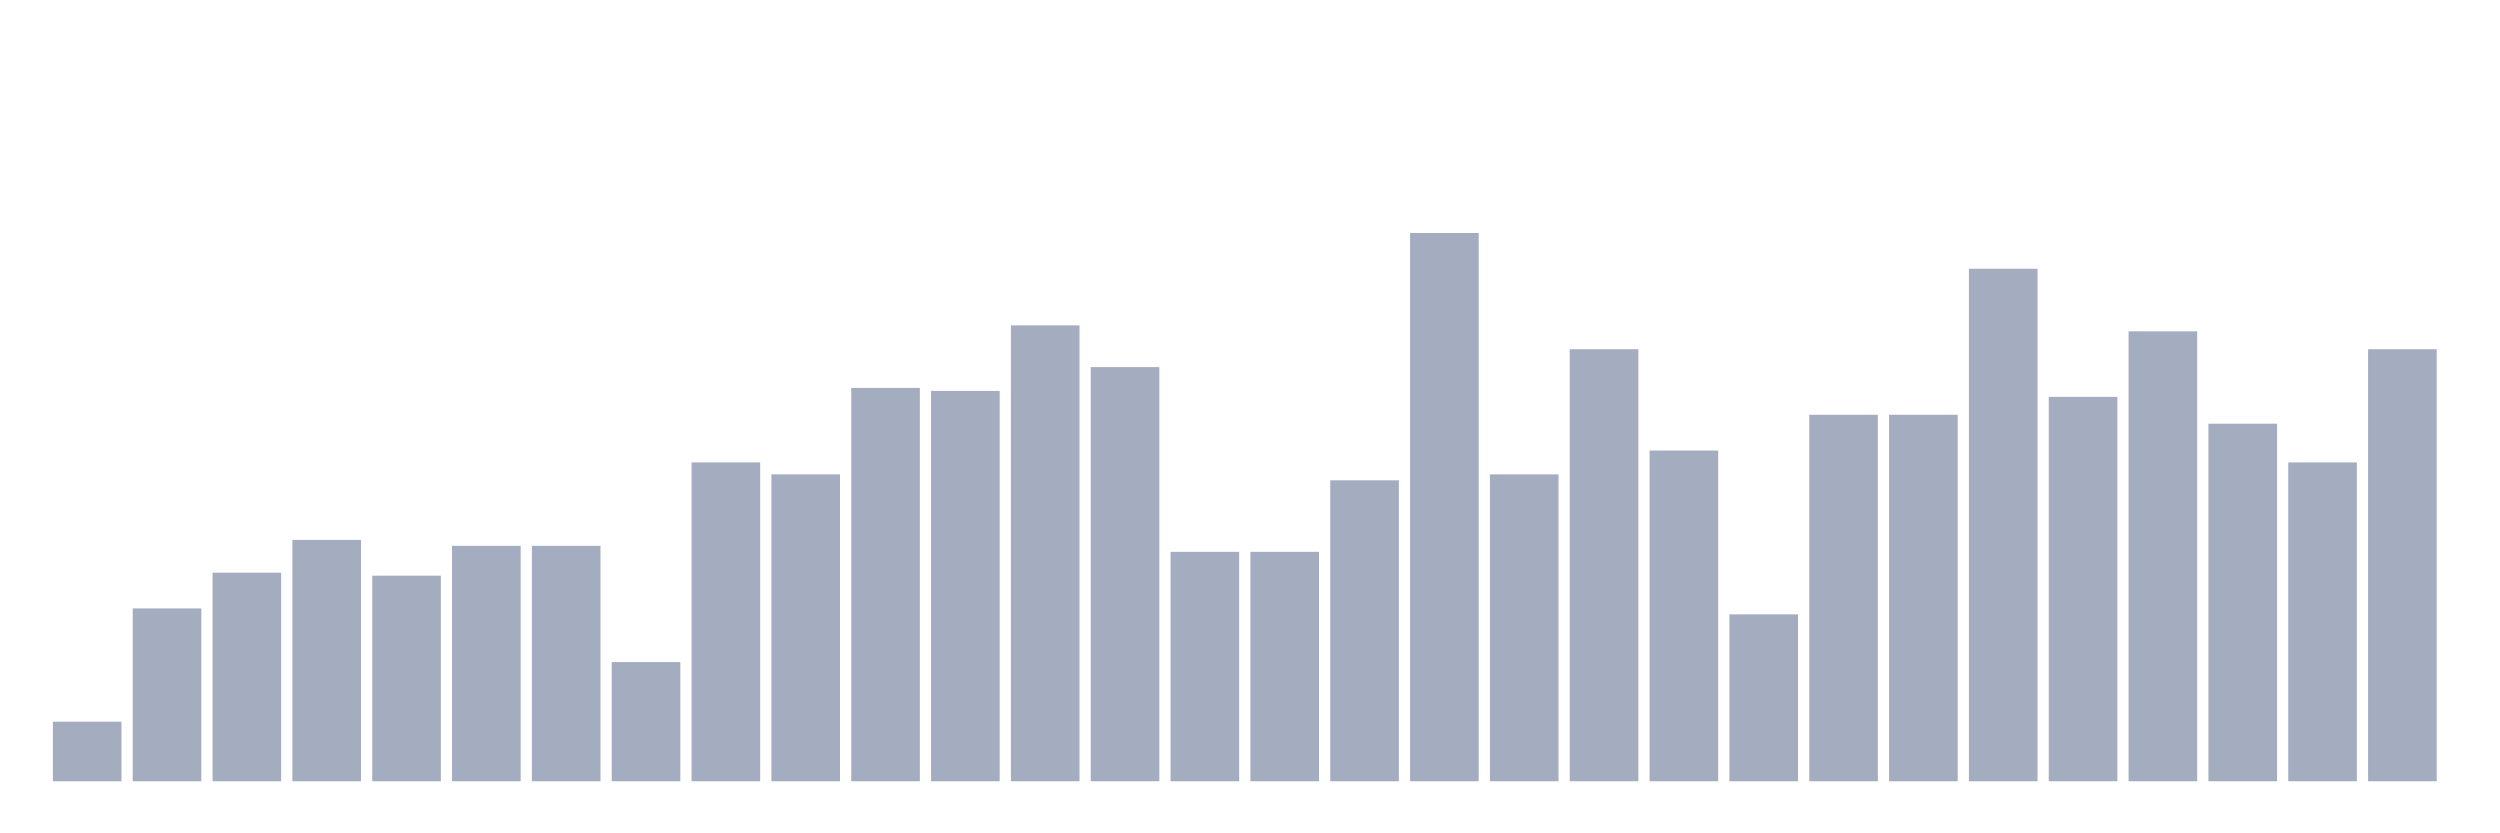 <svg xmlns="http://www.w3.org/2000/svg" viewBox="0 0 480 160"><g transform="translate(10,10)"><rect class="bar" x="0.153" width="13.175" y="128.558" height="11.442" fill="rgb(164,173,192)"></rect><rect class="bar" x="15.482" width="13.175" y="106.819" height="33.181" fill="rgb(164,173,192)"></rect><rect class="bar" x="30.81" width="13.175" y="99.954" height="40.046" fill="rgb(164,173,192)"></rect><rect class="bar" x="46.138" width="13.175" y="93.661" height="46.339" fill="rgb(164,173,192)"></rect><rect class="bar" x="61.466" width="13.175" y="100.526" height="39.474" fill="rgb(164,173,192)"></rect><rect class="bar" x="76.794" width="13.175" y="94.805" height="45.195" fill="rgb(164,173,192)"></rect><rect class="bar" x="92.123" width="13.175" y="94.805" height="45.195" fill="rgb(164,173,192)"></rect><rect class="bar" x="107.451" width="13.175" y="117.117" height="22.883" fill="rgb(164,173,192)"></rect><rect class="bar" x="122.779" width="13.175" y="78.787" height="61.213" fill="rgb(164,173,192)"></rect><rect class="bar" x="138.107" width="13.175" y="81.076" height="58.924" fill="rgb(164,173,192)"></rect><rect class="bar" x="153.436" width="13.175" y="64.485" height="75.515" fill="rgb(164,173,192)"></rect><rect class="bar" x="168.764" width="13.175" y="65.057" height="74.943" fill="rgb(164,173,192)"></rect><rect class="bar" x="184.092" width="13.175" y="52.471" height="87.529" fill="rgb(164,173,192)"></rect><rect class="bar" x="199.42" width="13.175" y="60.481" height="79.519" fill="rgb(164,173,192)"></rect><rect class="bar" x="214.748" width="13.175" y="95.95" height="44.05" fill="rgb(164,173,192)"></rect><rect class="bar" x="230.077" width="13.175" y="95.95" height="44.05" fill="rgb(164,173,192)"></rect><rect class="bar" x="245.405" width="13.175" y="82.22" height="57.78" fill="rgb(164,173,192)"></rect><rect class="bar" x="260.733" width="13.175" y="34.737" height="105.263" fill="rgb(164,173,192)"></rect><rect class="bar" x="276.061" width="13.175" y="81.076" height="58.924" fill="rgb(164,173,192)"></rect><rect class="bar" x="291.39" width="13.175" y="57.048" height="82.952" fill="rgb(164,173,192)"></rect><rect class="bar" x="306.718" width="13.175" y="76.499" height="63.501" fill="rgb(164,173,192)"></rect><rect class="bar" x="322.046" width="13.175" y="107.963" height="32.037" fill="rgb(164,173,192)"></rect><rect class="bar" x="337.374" width="13.175" y="69.634" height="70.366" fill="rgb(164,173,192)"></rect><rect class="bar" x="352.702" width="13.175" y="69.634" height="70.366" fill="rgb(164,173,192)"></rect><rect class="bar" x="368.031" width="13.175" y="41.602" height="98.398" fill="rgb(164,173,192)"></rect><rect class="bar" x="383.359" width="13.175" y="66.201" height="73.799" fill="rgb(164,173,192)"></rect><rect class="bar" x="398.687" width="13.175" y="53.616" height="86.384" fill="rgb(164,173,192)"></rect><rect class="bar" x="414.015" width="13.175" y="71.35" height="68.65" fill="rgb(164,173,192)"></rect><rect class="bar" x="429.344" width="13.175" y="78.787" height="61.213" fill="rgb(164,173,192)"></rect><rect class="bar" x="444.672" width="13.175" y="57.048" height="82.952" fill="rgb(164,173,192)"></rect></g></svg>